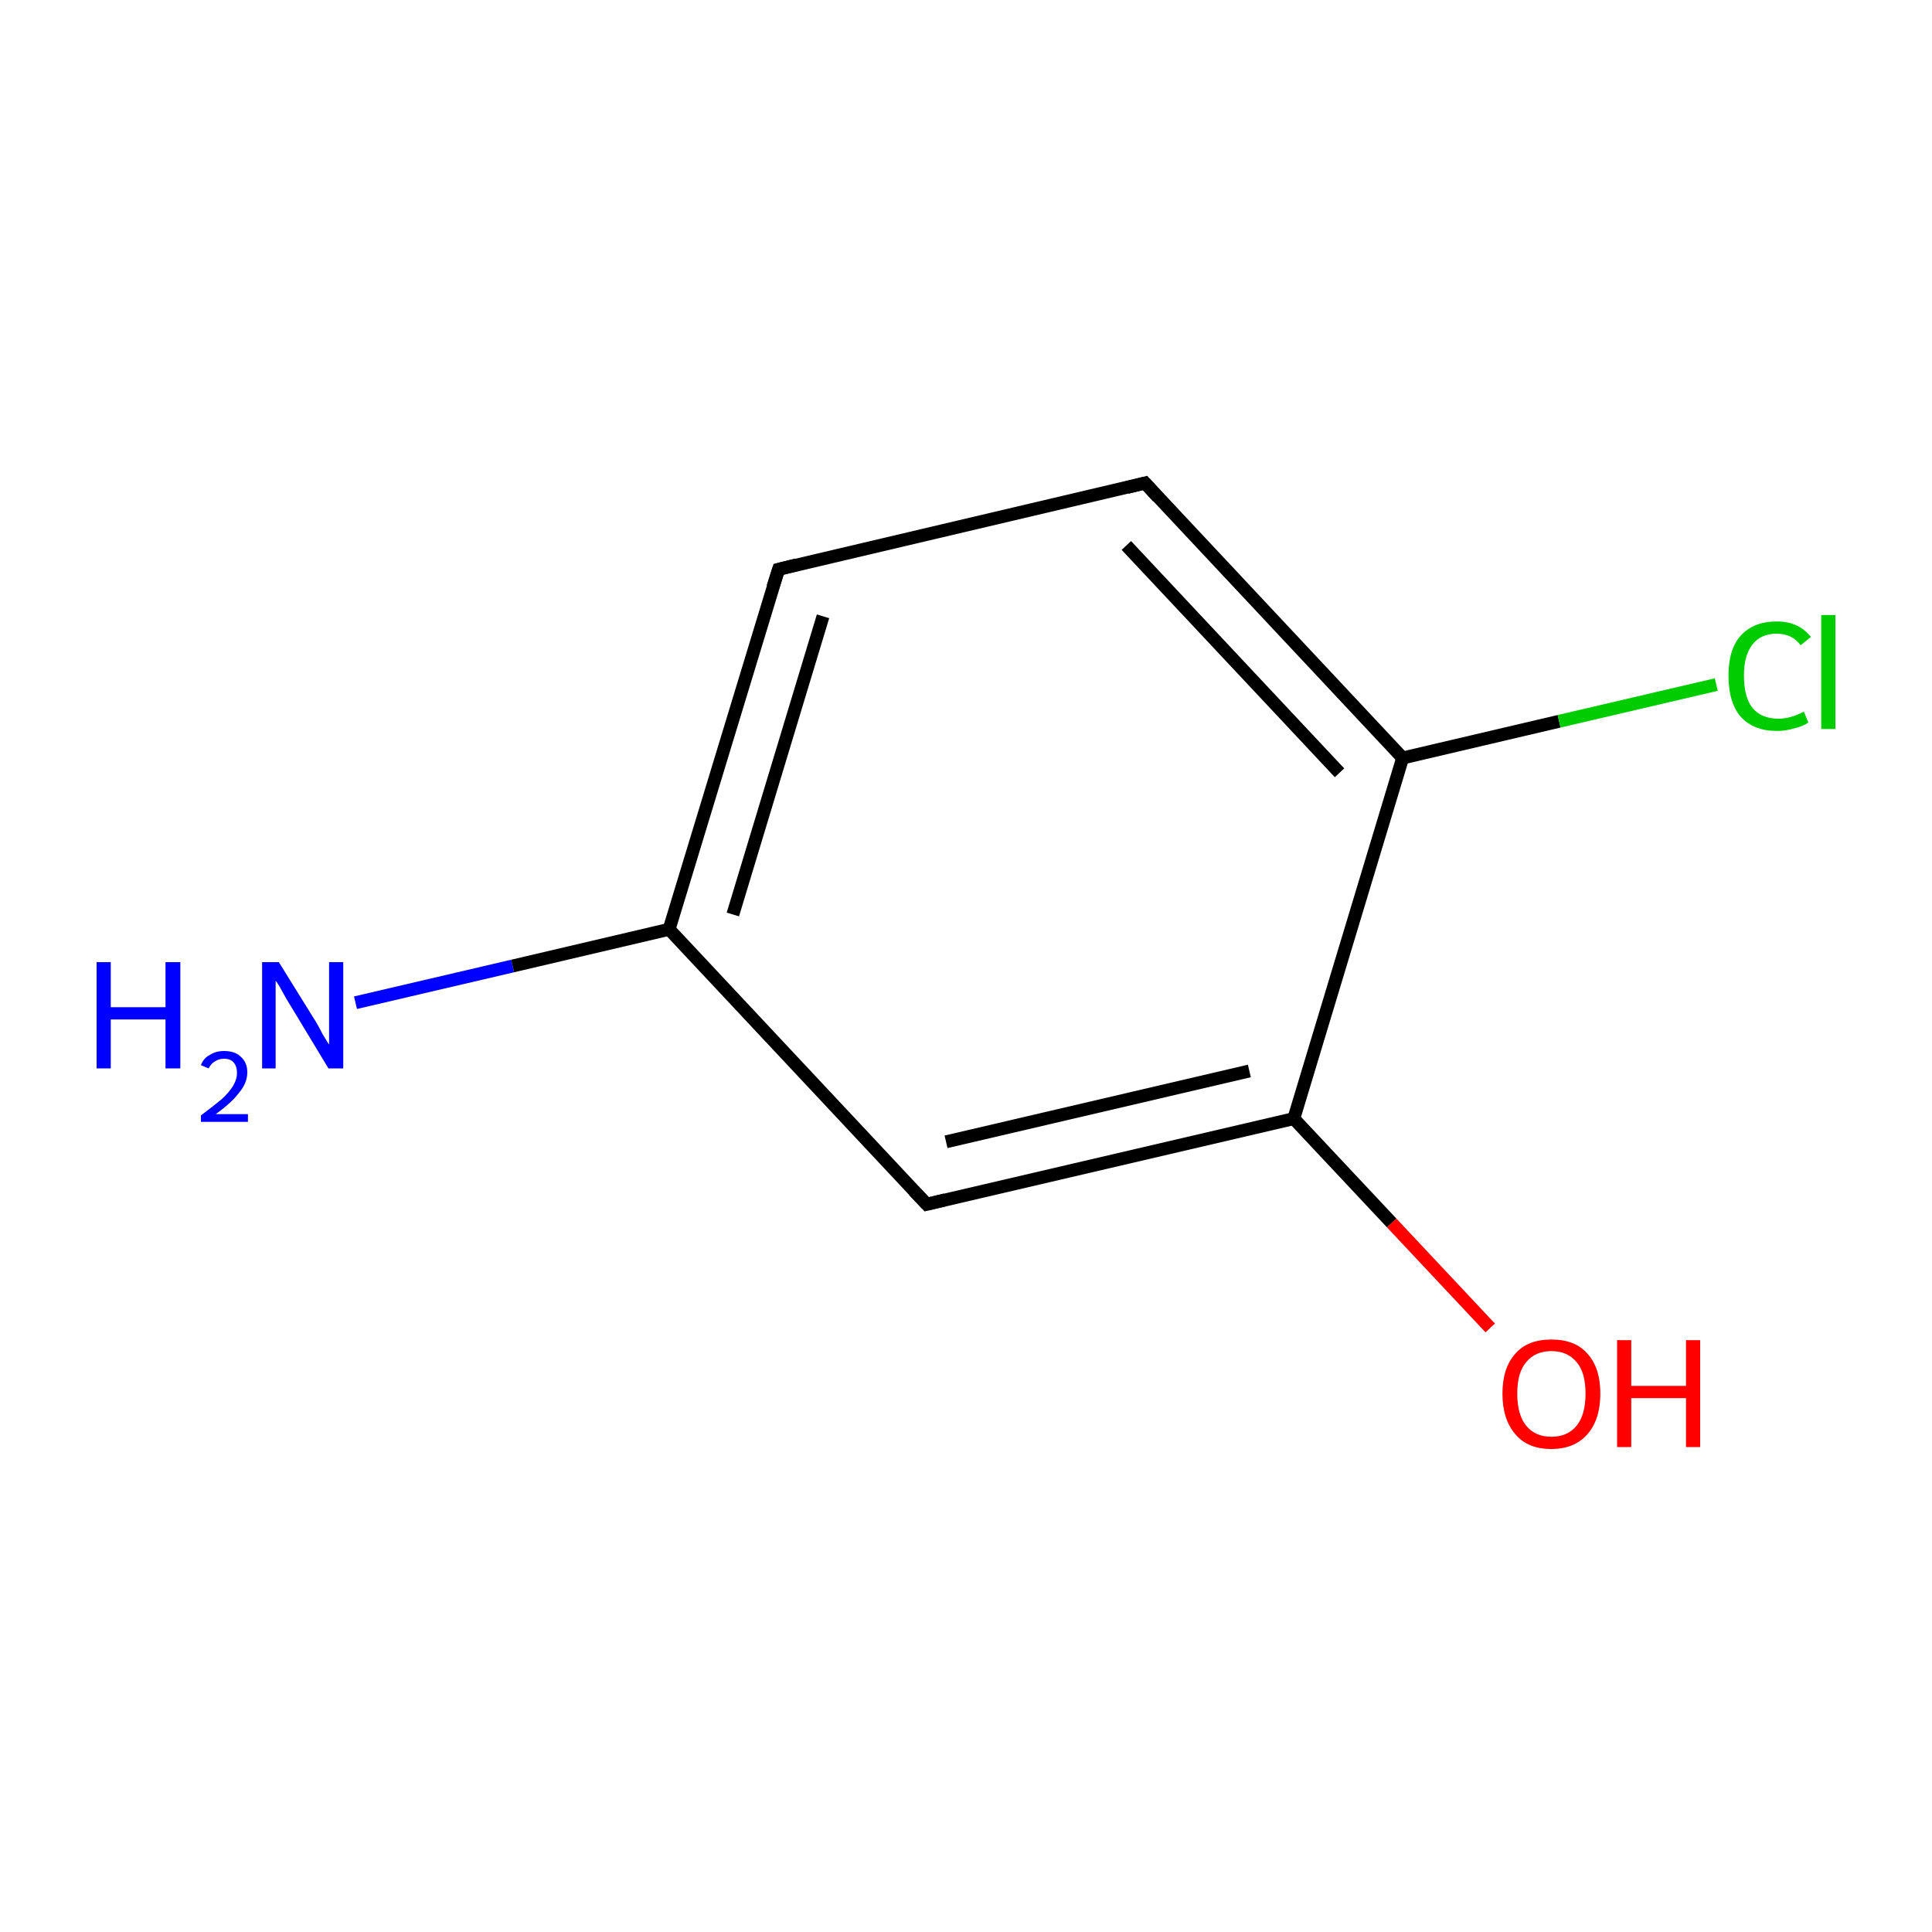 <?xml version='1.0' encoding='iso-8859-1'?>
<svg version='1.1' baseProfile='full'
              xmlns='http://www.w3.org/2000/svg'
                      xmlns:rdkit='http://www.rdkit.org/xml'
                      xmlns:xlink='http://www.w3.org/1999/xlink'
                  xml:space='preserve'
width='300px' height='300px' viewBox='0 0 300 300'>
<!-- END OF HEADER -->
<rect style='opacity:1.0;fill:#FFFFFF;stroke:none' width='300.0' height='300.0' x='0.0' y='0.0'> </rect>
<path class='bond-0 atom-0 atom-1' d='M 55.2,155.7 L 79.6,150.0' style='fill:none;fill-rule:evenodd;stroke:#0000FF;stroke-width:2.0px;stroke-linecap:butt;stroke-linejoin:miter;stroke-opacity:1' />
<path class='bond-0 atom-0 atom-1' d='M 79.6,150.0 L 103.9,144.3' style='fill:none;fill-rule:evenodd;stroke:#000000;stroke-width:2.0px;stroke-linecap:butt;stroke-linejoin:miter;stroke-opacity:1' />
<path class='bond-1 atom-1 atom-2' d='M 103.9,144.3 L 120.9,88.4' style='fill:none;fill-rule:evenodd;stroke:#000000;stroke-width:2.0px;stroke-linecap:butt;stroke-linejoin:miter;stroke-opacity:1' />
<path class='bond-1 atom-1 atom-2' d='M 113.8,142.0 L 127.8,95.7' style='fill:none;fill-rule:evenodd;stroke:#000000;stroke-width:2.0px;stroke-linecap:butt;stroke-linejoin:miter;stroke-opacity:1' />
<path class='bond-2 atom-2 atom-3' d='M 120.9,88.4 L 177.8,75.0' style='fill:none;fill-rule:evenodd;stroke:#000000;stroke-width:2.0px;stroke-linecap:butt;stroke-linejoin:miter;stroke-opacity:1' />
<path class='bond-3 atom-3 atom-4' d='M 177.8,75.0 L 217.8,117.7' style='fill:none;fill-rule:evenodd;stroke:#000000;stroke-width:2.0px;stroke-linecap:butt;stroke-linejoin:miter;stroke-opacity:1' />
<path class='bond-3 atom-3 atom-4' d='M 174.9,84.7 L 208.0,120.0' style='fill:none;fill-rule:evenodd;stroke:#000000;stroke-width:2.0px;stroke-linecap:butt;stroke-linejoin:miter;stroke-opacity:1' />
<path class='bond-4 atom-4 atom-5' d='M 217.8,117.7 L 242.1,112.0' style='fill:none;fill-rule:evenodd;stroke:#000000;stroke-width:2.0px;stroke-linecap:butt;stroke-linejoin:miter;stroke-opacity:1' />
<path class='bond-4 atom-4 atom-5' d='M 242.1,112.0 L 266.5,106.3' style='fill:none;fill-rule:evenodd;stroke:#00CC00;stroke-width:2.0px;stroke-linecap:butt;stroke-linejoin:miter;stroke-opacity:1' />
<path class='bond-5 atom-4 atom-6' d='M 217.8,117.7 L 200.9,173.7' style='fill:none;fill-rule:evenodd;stroke:#000000;stroke-width:2.0px;stroke-linecap:butt;stroke-linejoin:miter;stroke-opacity:1' />
<path class='bond-6 atom-6 atom-7' d='M 200.9,173.7 L 216.1,189.9' style='fill:none;fill-rule:evenodd;stroke:#000000;stroke-width:2.0px;stroke-linecap:butt;stroke-linejoin:miter;stroke-opacity:1' />
<path class='bond-6 atom-6 atom-7' d='M 216.1,189.9 L 231.4,206.2' style='fill:none;fill-rule:evenodd;stroke:#FF0000;stroke-width:2.0px;stroke-linecap:butt;stroke-linejoin:miter;stroke-opacity:1' />
<path class='bond-7 atom-6 atom-8' d='M 200.9,173.7 L 143.9,187.0' style='fill:none;fill-rule:evenodd;stroke:#000000;stroke-width:2.0px;stroke-linecap:butt;stroke-linejoin:miter;stroke-opacity:1' />
<path class='bond-7 atom-6 atom-8' d='M 194.0,166.3 L 146.9,177.3' style='fill:none;fill-rule:evenodd;stroke:#000000;stroke-width:2.0px;stroke-linecap:butt;stroke-linejoin:miter;stroke-opacity:1' />
<path class='bond-8 atom-8 atom-1' d='M 143.9,187.0 L 103.9,144.3' style='fill:none;fill-rule:evenodd;stroke:#000000;stroke-width:2.0px;stroke-linecap:butt;stroke-linejoin:miter;stroke-opacity:1' />
<path d='M 120.0,91.2 L 120.9,88.4 L 123.7,87.7' style='fill:none;stroke:#000000;stroke-width:2.0px;stroke-linecap:butt;stroke-linejoin:miter;stroke-miterlimit:10;stroke-opacity:1;' />
<path d='M 175.0,75.7 L 177.8,75.0 L 179.8,77.2' style='fill:none;stroke:#000000;stroke-width:2.0px;stroke-linecap:butt;stroke-linejoin:miter;stroke-miterlimit:10;stroke-opacity:1;' />
<path d='M 146.8,186.3 L 143.9,187.0 L 141.9,184.9' style='fill:none;stroke:#000000;stroke-width:2.0px;stroke-linecap:butt;stroke-linejoin:miter;stroke-miterlimit:10;stroke-opacity:1;' />
<path class='atom-0' d='M 15.0 149.4
L 17.2 149.4
L 17.2 156.4
L 25.7 156.4
L 25.7 149.4
L 28.0 149.4
L 28.0 165.9
L 25.7 165.9
L 25.7 158.3
L 17.2 158.3
L 17.2 165.9
L 15.0 165.9
L 15.0 149.4
' fill='#0000FF'/>
<path class='atom-0' d='M 31.2 165.4
Q 31.6 164.3, 32.6 163.8
Q 33.5 163.2, 34.8 163.2
Q 36.5 163.2, 37.4 164.1
Q 38.4 165.0, 38.4 166.5
Q 38.4 168.2, 37.1 169.7
Q 36.0 171.2, 33.5 173.0
L 38.5 173.0
L 38.5 174.2
L 31.2 174.2
L 31.2 173.2
Q 33.2 171.7, 34.4 170.7
Q 35.6 169.6, 36.2 168.6
Q 36.8 167.6, 36.8 166.6
Q 36.8 165.6, 36.3 165.0
Q 35.8 164.4, 34.8 164.4
Q 34.0 164.4, 33.4 164.8
Q 32.8 165.1, 32.4 165.9
L 31.2 165.4
' fill='#0000FF'/>
<path class='atom-0' d='M 43.3 149.4
L 48.7 158.1
Q 49.3 159.0, 50.1 160.6
Q 51.0 162.1, 51.1 162.2
L 51.1 149.4
L 53.3 149.4
L 53.3 165.9
L 51.0 165.9
L 45.2 156.3
Q 44.5 155.2, 43.8 153.9
Q 43.1 152.6, 42.8 152.3
L 42.8 165.9
L 40.7 165.9
L 40.7 149.4
L 43.3 149.4
' fill='#0000FF'/>
<path class='atom-5' d='M 268.4 104.9
Q 268.4 100.8, 270.3 98.7
Q 272.3 96.5, 275.9 96.5
Q 279.3 96.5, 281.2 98.9
L 279.6 100.2
Q 278.3 98.4, 275.9 98.4
Q 273.4 98.4, 272.1 100.1
Q 270.8 101.8, 270.8 104.9
Q 270.8 108.2, 272.1 109.9
Q 273.5 111.6, 276.2 111.6
Q 278.0 111.6, 280.1 110.5
L 280.8 112.2
Q 279.9 112.8, 278.6 113.1
Q 277.3 113.5, 275.9 113.5
Q 272.3 113.5, 270.3 111.3
Q 268.4 109.1, 268.4 104.9
' fill='#00CC00'/>
<path class='atom-5' d='M 282.8 95.5
L 285.0 95.5
L 285.0 113.2
L 282.8 113.2
L 282.8 95.5
' fill='#00CC00'/>
<path class='atom-7' d='M 233.3 216.4
Q 233.3 212.4, 235.3 210.2
Q 237.2 208.0, 240.9 208.0
Q 244.6 208.0, 246.5 210.2
Q 248.5 212.4, 248.5 216.4
Q 248.5 220.4, 246.5 222.7
Q 244.5 225.0, 240.9 225.0
Q 237.2 225.0, 235.3 222.7
Q 233.3 220.4, 233.3 216.4
M 240.9 223.1
Q 243.4 223.1, 244.8 221.4
Q 246.2 219.7, 246.2 216.4
Q 246.2 213.1, 244.8 211.5
Q 243.4 209.8, 240.9 209.8
Q 238.4 209.8, 237.0 211.5
Q 235.6 213.1, 235.6 216.4
Q 235.6 219.7, 237.0 221.4
Q 238.4 223.1, 240.9 223.1
' fill='#FF0000'/>
<path class='atom-7' d='M 251.1 208.1
L 253.3 208.1
L 253.3 215.2
L 261.8 215.2
L 261.8 208.1
L 264.0 208.1
L 264.0 224.7
L 261.8 224.7
L 261.8 217.1
L 253.3 217.1
L 253.3 224.7
L 251.1 224.7
L 251.1 208.1
' fill='#FF0000'/>
</svg>
